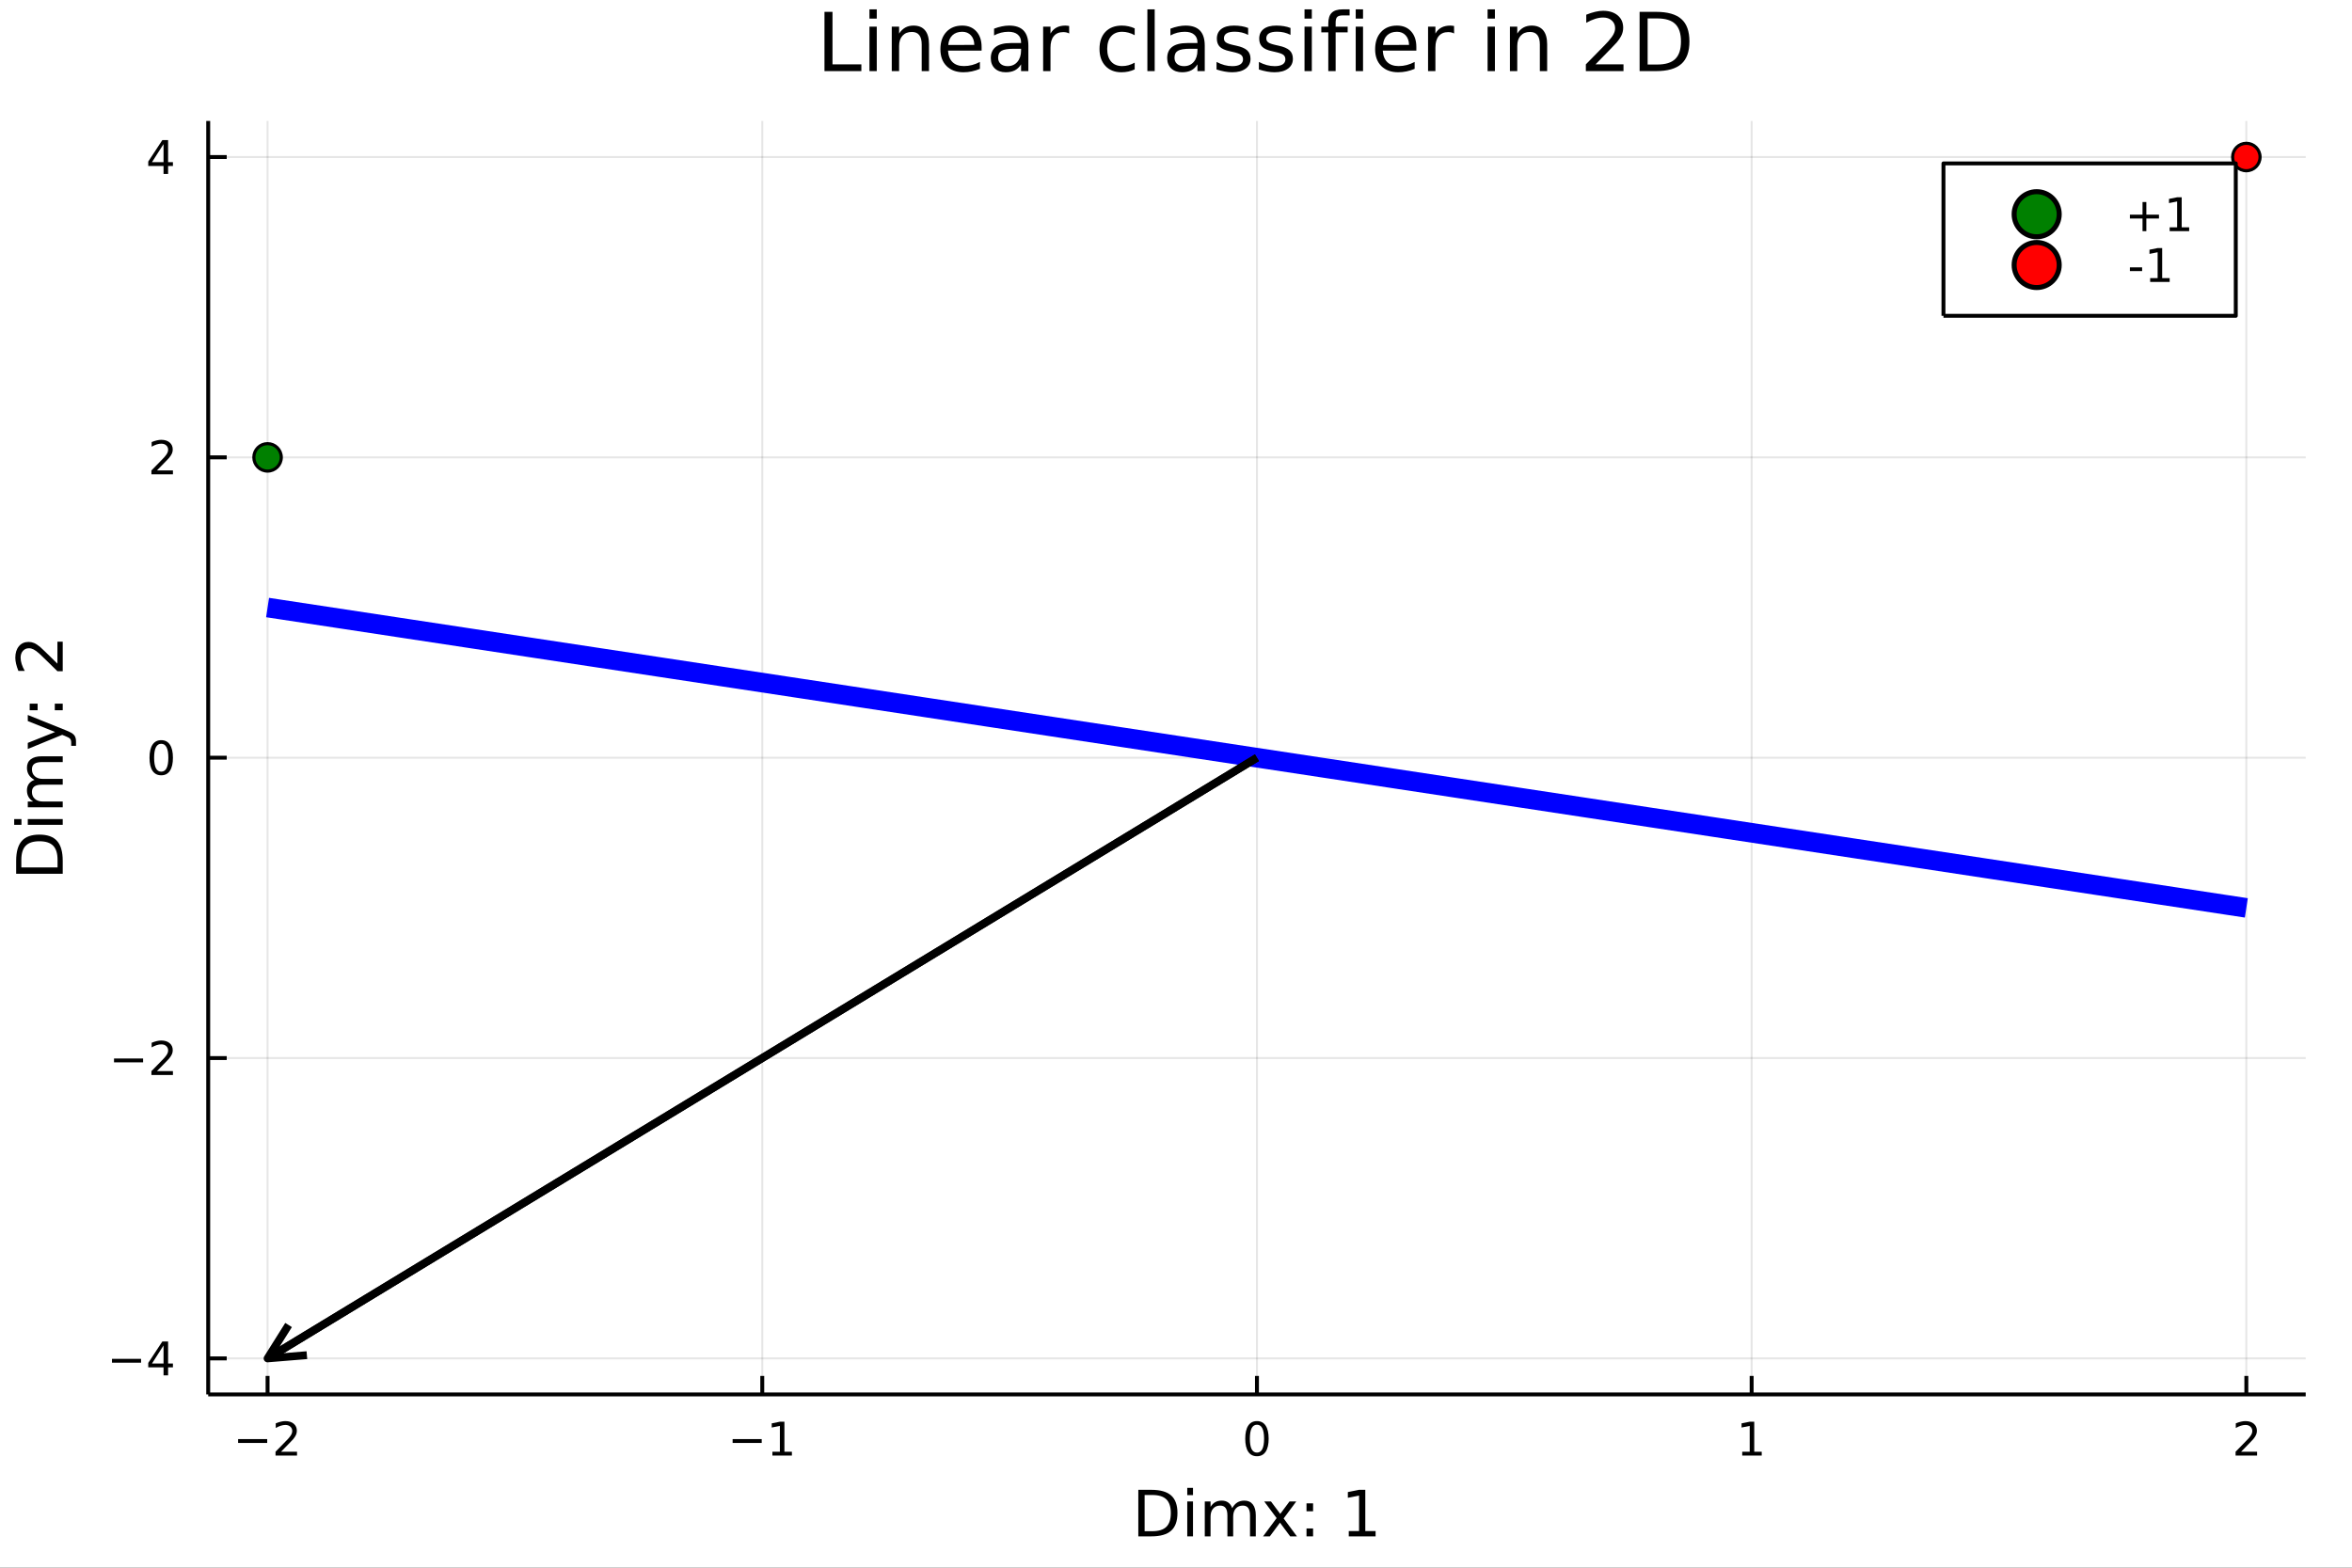 <?xml version="1.0" encoding="utf-8"?>
<svg xmlns="http://www.w3.org/2000/svg" xmlns:xlink="http://www.w3.org/1999/xlink" width="600" height="400" viewBox="0 0 2400 1600">
<rect x="0" y="0" width="2400" height="1600" fill="#333333" stroke="none"/>
<defs>
  <clipPath id="clip070">
    <rect x="0" y="0" width="2400" height="1600"/>
  </clipPath>
</defs>
<path clip-path="url(#clip070)" d="
M0 1600 L2400 1600 L2400 0 L0 0  Z
  " fill="#ffffff" fill-rule="evenodd" fill-opacity="1"/>
<defs>
  <clipPath id="clip071">
    <rect x="480" y="0" width="1681" height="1600"/>
  </clipPath>
</defs>
<path clip-path="url(#clip070)" d="
M212.459 1423.18 L2352.76 1423.18 L2352.76 123.472 L212.459 123.472  Z
  " fill="#ffffff" fill-rule="evenodd" fill-opacity="1"/>
<defs>
  <clipPath id="clip072">
    <rect x="212" y="123" width="2141" height="1301"/>
  </clipPath>
</defs>
<polyline clip-path="url(#clip072)" style="stroke:#000000; stroke-linecap:butt; stroke-linejoin:round; stroke-width:2; stroke-opacity:0.1; fill:none" points="
  273.033,1423.18 273.033,123.472 
  "/>
<polyline clip-path="url(#clip072)" style="stroke:#000000; stroke-linecap:butt; stroke-linejoin:round; stroke-width:2; stroke-opacity:0.1; fill:none" points="
  777.82,1423.18 777.82,123.472 
  "/>
<polyline clip-path="url(#clip072)" style="stroke:#000000; stroke-linecap:butt; stroke-linejoin:round; stroke-width:2; stroke-opacity:0.1; fill:none" points="
  1282.61,1423.18 1282.61,123.472 
  "/>
<polyline clip-path="url(#clip072)" style="stroke:#000000; stroke-linecap:butt; stroke-linejoin:round; stroke-width:2; stroke-opacity:0.1; fill:none" points="
  1787.39,1423.18 1787.39,123.472 
  "/>
<polyline clip-path="url(#clip072)" style="stroke:#000000; stroke-linecap:butt; stroke-linejoin:round; stroke-width:2; stroke-opacity:0.1; fill:none" points="
  2292.18,1423.18 2292.18,123.472 
  "/>
<polyline clip-path="url(#clip070)" style="stroke:#000000; stroke-linecap:butt; stroke-linejoin:round; stroke-width:4; stroke-opacity:1; fill:none" points="
  212.459,1423.18 2352.76,1423.18 
  "/>
<polyline clip-path="url(#clip070)" style="stroke:#000000; stroke-linecap:butt; stroke-linejoin:round; stroke-width:4; stroke-opacity:1; fill:none" points="
  273.033,1423.18 273.033,1404.28 
  "/>
<polyline clip-path="url(#clip070)" style="stroke:#000000; stroke-linecap:butt; stroke-linejoin:round; stroke-width:4; stroke-opacity:1; fill:none" points="
  777.82,1423.18 777.82,1404.28 
  "/>
<polyline clip-path="url(#clip070)" style="stroke:#000000; stroke-linecap:butt; stroke-linejoin:round; stroke-width:4; stroke-opacity:1; fill:none" points="
  1282.61,1423.18 1282.61,1404.28 
  "/>
<polyline clip-path="url(#clip070)" style="stroke:#000000; stroke-linecap:butt; stroke-linejoin:round; stroke-width:4; stroke-opacity:1; fill:none" points="
  1787.39,1423.18 1787.39,1404.28 
  "/>
<polyline clip-path="url(#clip070)" style="stroke:#000000; stroke-linecap:butt; stroke-linejoin:round; stroke-width:4; stroke-opacity:1; fill:none" points="
  2292.18,1423.18 2292.18,1404.28 
  "/>
<path clip-path="url(#clip070)" d="M242.976 1468.75 L272.651 1468.75 L272.651 1472.69 L242.976 1472.69 L242.976 1468.75 Z" fill="#000000" fill-rule="evenodd" fill-opacity="1" /><path clip-path="url(#clip070)" d="M286.772 1481.64 L303.091 1481.64 L303.091 1485.58 L281.147 1485.58 L281.147 1481.64 Q283.809 1478.89 288.392 1474.26 Q292.999 1469.61 294.179 1468.27 Q296.424 1465.74 297.304 1464.01 Q298.207 1462.25 298.207 1460.56 Q298.207 1457.8 296.262 1456.07 Q294.341 1454.33 291.239 1454.33 Q289.04 1454.33 286.587 1455.09 Q284.156 1455.86 281.378 1457.41 L281.378 1452.69 Q284.202 1451.55 286.656 1450.97 Q289.11 1450.39 291.147 1450.39 Q296.517 1450.39 299.711 1453.08 Q302.906 1455.77 302.906 1460.26 Q302.906 1462.39 302.096 1464.31 Q301.309 1466.2 299.202 1468.8 Q298.623 1469.47 295.522 1472.69 Q292.42 1475.88 286.772 1481.64 Z" fill="#000000" fill-rule="evenodd" fill-opacity="1" /><path clip-path="url(#clip070)" d="M747.577 1468.75 L777.253 1468.75 L777.253 1472.69 L747.577 1472.69 L747.577 1468.75 Z" fill="#000000" fill-rule="evenodd" fill-opacity="1" /><path clip-path="url(#clip070)" d="M788.156 1481.64 L795.795 1481.64 L795.795 1455.28 L787.485 1456.95 L787.485 1452.69 L795.749 1451.02 L800.424 1451.02 L800.424 1481.64 L808.063 1481.64 L808.063 1485.58 L788.156 1485.58 L788.156 1481.64 Z" fill="#000000" fill-rule="evenodd" fill-opacity="1" /><path clip-path="url(#clip070)" d="M1282.61 1454.1 Q1279 1454.1 1277.17 1457.66 Q1275.36 1461.2 1275.36 1468.33 Q1275.36 1475.44 1277.17 1479.01 Q1279 1482.55 1282.61 1482.55 Q1286.24 1482.55 1288.05 1479.01 Q1289.88 1475.44 1289.88 1468.33 Q1289.88 1461.2 1288.05 1457.66 Q1286.24 1454.1 1282.61 1454.1 M1282.61 1450.39 Q1288.42 1450.39 1291.47 1455 Q1294.55 1459.58 1294.55 1468.33 Q1294.55 1477.06 1291.47 1481.67 Q1288.42 1486.25 1282.61 1486.25 Q1276.8 1486.25 1273.72 1481.67 Q1270.66 1477.06 1270.66 1468.33 Q1270.66 1459.58 1273.72 1455 Q1276.8 1450.39 1282.61 1450.39 Z" fill="#000000" fill-rule="evenodd" fill-opacity="1" /><path clip-path="url(#clip070)" d="M1777.78 1481.64 L1785.42 1481.64 L1785.42 1455.28 L1777.11 1456.95 L1777.11 1452.69 L1785.37 1451.02 L1790.04 1451.02 L1790.04 1481.64 L1797.68 1481.64 L1797.68 1485.58 L1777.78 1485.58 L1777.78 1481.64 Z" fill="#000000" fill-rule="evenodd" fill-opacity="1" /><path clip-path="url(#clip070)" d="M2286.83 1481.64 L2303.15 1481.64 L2303.15 1485.58 L2281.21 1485.58 L2281.21 1481.64 Q2283.87 1478.89 2288.45 1474.26 Q2293.06 1469.61 2294.24 1468.27 Q2296.49 1465.74 2297.37 1464.01 Q2298.27 1462.25 2298.27 1460.56 Q2298.27 1457.8 2296.32 1456.07 Q2294.4 1454.33 2291.3 1454.33 Q2289.1 1454.33 2286.65 1455.09 Q2284.22 1455.86 2281.44 1457.41 L2281.44 1452.69 Q2284.26 1451.55 2286.72 1450.97 Q2289.17 1450.39 2291.21 1450.39 Q2296.58 1450.39 2299.77 1453.08 Q2302.97 1455.77 2302.97 1460.26 Q2302.97 1462.39 2302.16 1464.31 Q2301.37 1466.2 2299.26 1468.8 Q2298.69 1469.47 2295.58 1472.69 Q2292.48 1475.88 2286.83 1481.64 Z" fill="#000000" fill-rule="evenodd" fill-opacity="1" /><path clip-path="url(#clip070)" d="M1167.98 1525.81 L1167.98 1562.76 L1175.74 1562.76 Q1185.58 1562.76 1190.13 1558.3 Q1194.71 1553.85 1194.71 1544.24 Q1194.71 1534.69 1190.13 1530.26 Q1185.58 1525.81 1175.74 1525.81 L1167.98 1525.81 M1161.55 1520.52 L1174.76 1520.52 Q1188.57 1520.52 1195.03 1526.28 Q1201.49 1532.01 1201.49 1544.24 Q1201.49 1556.52 1195 1562.28 Q1188.51 1568.04 1174.76 1568.04 L1161.55 1568.04 L1161.55 1520.52 Z" fill="#000000" fill-rule="evenodd" fill-opacity="1" /><path clip-path="url(#clip070)" d="M1211.49 1532.4 L1217.34 1532.4 L1217.34 1568.04 L1211.49 1568.04 L1211.49 1532.4 M1211.49 1518.52 L1217.34 1518.52 L1217.34 1525.93 L1211.49 1525.93 L1211.49 1518.52 Z" fill="#000000" fill-rule="evenodd" fill-opacity="1" /><path clip-path="url(#clip070)" d="M1257.35 1539.24 Q1259.55 1535.29 1262.6 1533.41 Q1265.66 1531.54 1269.8 1531.54 Q1275.37 1531.54 1278.39 1535.45 Q1281.41 1539.33 1281.41 1546.53 L1281.41 1568.04 L1275.53 1568.04 L1275.53 1546.72 Q1275.53 1541.59 1273.71 1539.11 Q1271.9 1536.63 1268.17 1536.63 Q1263.62 1536.63 1260.98 1539.65 Q1258.34 1542.68 1258.34 1547.9 L1258.34 1568.04 L1252.45 1568.04 L1252.45 1546.72 Q1252.45 1541.56 1250.64 1539.11 Q1248.82 1536.63 1245.03 1536.63 Q1240.55 1536.63 1237.9 1539.68 Q1235.26 1542.71 1235.26 1547.9 L1235.26 1568.04 L1229.37 1568.04 L1229.37 1532.4 L1235.26 1532.4 L1235.26 1537.93 Q1237.27 1534.66 1240.07 1533.1 Q1242.87 1531.54 1246.72 1531.54 Q1250.6 1531.54 1253.31 1533.51 Q1256.05 1535.48 1257.35 1539.24 Z" fill="#000000" fill-rule="evenodd" fill-opacity="1" /><path clip-path="url(#clip070)" d="M1322.73 1532.4 L1309.84 1549.74 L1323.4 1568.04 L1316.49 1568.04 L1306.11 1554.04 L1295.74 1568.04 L1288.83 1568.04 L1302.68 1549.39 L1290.01 1532.4 L1296.91 1532.4 L1306.37 1545.1 L1315.82 1532.4 L1322.73 1532.4 Z" fill="#000000" fill-rule="evenodd" fill-opacity="1" /><path clip-path="url(#clip070)" d="M1333.17 1559.96 L1339.88 1559.96 L1339.88 1568.04 L1333.17 1568.04 L1333.17 1559.96 M1333.17 1534.34 L1339.88 1534.34 L1339.88 1542.42 L1333.17 1542.42 L1333.17 1534.34 Z" fill="#000000" fill-rule="evenodd" fill-opacity="1" /><path clip-path="url(#clip070)" d="M1376.29 1562.63 L1386.8 1562.63 L1386.8 1526.38 L1375.37 1528.67 L1375.37 1522.82 L1386.73 1520.52 L1393.16 1520.52 L1393.16 1562.63 L1403.67 1562.63 L1403.67 1568.04 L1376.29 1568.04 L1376.29 1562.63 Z" fill="#000000" fill-rule="evenodd" fill-opacity="1" /><polyline clip-path="url(#clip072)" style="stroke:#000000; stroke-linecap:butt; stroke-linejoin:round; stroke-width:2; stroke-opacity:0.1; fill:none" points="
  212.459,1386.4 2352.76,1386.4 
  "/>
<polyline clip-path="url(#clip072)" style="stroke:#000000; stroke-linecap:butt; stroke-linejoin:round; stroke-width:2; stroke-opacity:0.1; fill:none" points="
  212.459,1079.86 2352.76,1079.86 
  "/>
<polyline clip-path="url(#clip072)" style="stroke:#000000; stroke-linecap:butt; stroke-linejoin:round; stroke-width:2; stroke-opacity:0.1; fill:none" points="
  212.459,773.326 2352.76,773.326 
  "/>
<polyline clip-path="url(#clip072)" style="stroke:#000000; stroke-linecap:butt; stroke-linejoin:round; stroke-width:2; stroke-opacity:0.1; fill:none" points="
  212.459,466.791 2352.76,466.791 
  "/>
<polyline clip-path="url(#clip072)" style="stroke:#000000; stroke-linecap:butt; stroke-linejoin:round; stroke-width:2; stroke-opacity:0.1; fill:none" points="
  212.459,160.256 2352.76,160.256 
  "/>
<polyline clip-path="url(#clip070)" style="stroke:#000000; stroke-linecap:butt; stroke-linejoin:round; stroke-width:4; stroke-opacity:1; fill:none" points="
  212.459,1423.18 212.459,123.472 
  "/>
<polyline clip-path="url(#clip070)" style="stroke:#000000; stroke-linecap:butt; stroke-linejoin:round; stroke-width:4; stroke-opacity:1; fill:none" points="
  212.459,1386.4 231.357,1386.4 
  "/>
<polyline clip-path="url(#clip070)" style="stroke:#000000; stroke-linecap:butt; stroke-linejoin:round; stroke-width:4; stroke-opacity:1; fill:none" points="
  212.459,1079.86 231.357,1079.86 
  "/>
<polyline clip-path="url(#clip070)" style="stroke:#000000; stroke-linecap:butt; stroke-linejoin:round; stroke-width:4; stroke-opacity:1; fill:none" points="
  212.459,773.326 231.357,773.326 
  "/>
<polyline clip-path="url(#clip070)" style="stroke:#000000; stroke-linecap:butt; stroke-linejoin:round; stroke-width:4; stroke-opacity:1; fill:none" points="
  212.459,466.791 231.357,466.791 
  "/>
<polyline clip-path="url(#clip070)" style="stroke:#000000; stroke-linecap:butt; stroke-linejoin:round; stroke-width:4; stroke-opacity:1; fill:none" points="
  212.459,160.256 231.357,160.256 
  "/>
<path clip-path="url(#clip070)" d="M114.26 1386.85 L143.936 1386.85 L143.936 1390.78 L114.26 1390.78 L114.26 1386.85 Z" fill="#000000" fill-rule="evenodd" fill-opacity="1" /><path clip-path="url(#clip070)" d="M166.876 1373.19 L155.07 1391.64 L166.876 1391.64 L166.876 1373.19 M165.649 1369.12 L171.528 1369.12 L171.528 1391.64 L176.459 1391.64 L176.459 1395.53 L171.528 1395.53 L171.528 1403.68 L166.876 1403.68 L166.876 1395.53 L151.274 1395.53 L151.274 1391.01 L165.649 1369.12 Z" fill="#000000" fill-rule="evenodd" fill-opacity="1" /><path clip-path="url(#clip070)" d="M116.343 1080.31 L146.019 1080.31 L146.019 1084.25 L116.343 1084.25 L116.343 1080.31 Z" fill="#000000" fill-rule="evenodd" fill-opacity="1" /><path clip-path="url(#clip070)" d="M160.14 1093.21 L176.459 1093.21 L176.459 1097.14 L154.515 1097.14 L154.515 1093.21 Q157.177 1090.45 161.76 1085.82 Q166.366 1081.17 167.547 1079.83 Q169.792 1077.3 170.672 1075.57 Q171.575 1073.81 171.575 1072.12 Q171.575 1069.36 169.63 1067.63 Q167.709 1065.89 164.607 1065.89 Q162.408 1065.89 159.954 1066.65 Q157.524 1067.42 154.746 1068.97 L154.746 1064.25 Q157.57 1063.11 160.024 1062.53 Q162.477 1061.96 164.515 1061.96 Q169.885 1061.96 173.079 1064.64 Q176.274 1067.33 176.274 1071.82 Q176.274 1073.95 175.464 1075.87 Q174.677 1077.77 172.57 1080.36 Q171.991 1081.03 168.889 1084.25 Q165.788 1087.44 160.14 1093.21 Z" fill="#000000" fill-rule="evenodd" fill-opacity="1" /><path clip-path="url(#clip070)" d="M164.515 759.125 Q160.903 759.125 159.075 762.689 Q157.269 766.231 157.269 773.361 Q157.269 780.467 159.075 784.032 Q160.903 787.574 164.515 787.574 Q168.149 787.574 169.954 784.032 Q171.783 780.467 171.783 773.361 Q171.783 766.231 169.954 762.689 Q168.149 759.125 164.515 759.125 M164.515 755.421 Q170.325 755.421 173.38 760.027 Q176.459 764.611 176.459 773.361 Q176.459 782.088 173.38 786.694 Q170.325 791.277 164.515 791.277 Q158.704 791.277 155.626 786.694 Q152.57 782.088 152.57 773.361 Q152.57 764.611 155.626 760.027 Q158.704 755.421 164.515 755.421 Z" fill="#000000" fill-rule="evenodd" fill-opacity="1" /><path clip-path="url(#clip070)" d="M160.14 480.136 L176.459 480.136 L176.459 484.071 L154.515 484.071 L154.515 480.136 Q157.177 477.381 161.76 472.752 Q166.366 468.099 167.547 466.756 Q169.792 464.233 170.672 462.497 Q171.575 460.738 171.575 459.048 Q171.575 456.294 169.63 454.557 Q167.709 452.821 164.607 452.821 Q162.408 452.821 159.954 453.585 Q157.524 454.349 154.746 455.9 L154.746 451.178 Q157.57 450.044 160.024 449.465 Q162.477 448.886 164.515 448.886 Q169.885 448.886 173.079 451.571 Q176.274 454.256 176.274 458.747 Q176.274 460.877 175.464 462.798 Q174.677 464.696 172.57 467.289 Q171.991 467.96 168.889 471.178 Q165.788 474.372 160.14 480.136 Z" fill="#000000" fill-rule="evenodd" fill-opacity="1" /><path clip-path="url(#clip070)" d="M166.876 147.05 L155.07 165.499 L166.876 165.499 L166.876 147.05 M165.649 142.976 L171.528 142.976 L171.528 165.499 L176.459 165.499 L176.459 169.388 L171.528 169.388 L171.528 177.536 L166.876 177.536 L166.876 169.388 L151.274 169.388 L151.274 164.874 L165.649 142.976 Z" fill="#000000" fill-rule="evenodd" fill-opacity="1" /><path clip-path="url(#clip070)" d="M21.768 885.331 L58.721 885.331 L58.721 877.564 Q58.721 867.729 54.265 863.178 Q49.809 858.595 40.196 858.595 Q30.648 858.595 26.224 863.178 Q21.768 867.729 21.768 877.564 L21.768 885.331 M16.484 891.76 L16.484 878.551 Q16.484 864.738 22.245 858.276 Q27.974 851.815 40.196 851.815 Q52.482 851.815 58.243 858.308 Q64.004 864.801 64.004 878.551 L64.004 891.76 L16.484 891.76 Z" fill="#000000" fill-rule="evenodd" fill-opacity="1" /><path clip-path="url(#clip070)" d="M28.356 841.821 L28.356 835.965 L64.004 835.965 L64.004 841.821 L28.356 841.821 M14.479 841.821 L14.479 835.965 L21.895 835.965 L21.895 841.821 L14.479 841.821 Z" fill="#000000" fill-rule="evenodd" fill-opacity="1" /><path clip-path="url(#clip070)" d="M35.199 795.956 Q31.253 793.76 29.375 790.704 Q27.497 787.649 27.497 783.511 Q27.497 777.941 31.412 774.917 Q35.295 771.894 42.488 771.894 L64.004 771.894 L64.004 777.782 L42.679 777.782 Q37.555 777.782 35.072 779.596 Q32.589 781.41 32.589 785.134 Q32.589 789.686 35.613 792.328 Q38.637 794.969 43.857 794.969 L64.004 794.969 L64.004 800.858 L42.679 800.858 Q37.523 800.858 35.072 802.672 Q32.589 804.486 32.589 808.274 Q32.589 812.762 35.645 815.403 Q38.669 818.045 43.857 818.045 L64.004 818.045 L64.004 823.933 L28.356 823.933 L28.356 818.045 L33.894 818.045 Q30.616 816.04 29.056 813.239 Q27.497 810.438 27.497 806.587 Q27.497 802.704 29.47 799.998 Q31.444 797.261 35.199 795.956 Z" fill="#000000" fill-rule="evenodd" fill-opacity="1" /><path clip-path="url(#clip070)" d="M67.314 745.381 Q73.68 747.863 75.622 750.218 Q77.563 752.574 77.563 756.521 L77.563 761.199 L72.662 761.199 L72.662 757.762 Q72.662 755.343 71.516 754.006 Q70.37 752.669 66.105 751.046 L63.431 749.996 L28.356 764.414 L28.356 758.207 L56.238 747.067 L28.356 735.927 L28.356 729.721 L67.314 745.381 Z" fill="#000000" fill-rule="evenodd" fill-opacity="1" /><path clip-path="url(#clip070)" d="M55.92 724.883 L55.92 718.167 L64.004 718.167 L64.004 724.883 L55.92 724.883 M30.298 724.883 L30.298 718.167 L38.382 718.167 L38.382 724.883 L30.298 724.883 Z" fill="#000000" fill-rule="evenodd" fill-opacity="1" /><path clip-path="url(#clip070)" d="M58.593 677.331 L58.593 654.892 L64.004 654.892 L64.004 685.065 L58.593 685.065 Q54.806 681.405 48.44 675.103 Q42.042 668.769 40.196 667.146 Q36.727 664.059 34.34 662.849 Q31.921 661.608 29.598 661.608 Q25.81 661.608 23.423 664.281 Q21.036 666.923 21.036 671.188 Q21.036 674.212 22.086 677.586 Q23.136 680.928 25.269 684.747 L18.776 684.747 Q17.216 680.864 16.421 677.49 Q15.625 674.116 15.625 671.316 Q15.625 663.931 19.317 659.539 Q23.009 655.147 29.184 655.147 Q32.112 655.147 34.754 656.261 Q37.364 657.343 40.928 660.239 Q41.852 661.035 46.276 665.3 Q50.668 669.565 58.593 677.331 Z" fill="#000000" fill-rule="evenodd" fill-opacity="1" /><path clip-path="url(#clip070)" d="M841.302 12.096 L849.485 12.096 L849.485 65.689 L878.935 65.689 L878.935 72.576 L841.302 72.576 L841.302 12.096 Z" fill="#000000" fill-rule="evenodd" fill-opacity="1" /><path clip-path="url(#clip070)" d="M887.199 27.206 L894.652 27.206 L894.652 72.576 L887.199 72.576 L887.199 27.206 M887.199 9.544 L894.652 9.544 L894.652 18.983 L887.199 18.983 L887.199 9.544 Z" fill="#000000" fill-rule="evenodd" fill-opacity="1" /><path clip-path="url(#clip070)" d="M947.962 45.192 L947.962 72.576 L940.509 72.576 L940.509 45.435 Q940.509 38.994 937.997 35.794 Q935.485 32.594 930.462 32.594 Q924.426 32.594 920.943 36.442 Q917.459 40.29 917.459 46.934 L917.459 72.576 L909.965 72.576 L909.965 27.206 L917.459 27.206 L917.459 34.254 Q920.132 30.163 923.738 28.138 Q927.384 26.112 932.123 26.112 Q939.941 26.112 943.952 30.973 Q947.962 35.794 947.962 45.192 Z" fill="#000000" fill-rule="evenodd" fill-opacity="1" /><path clip-path="url(#clip070)" d="M1001.64 48.028 L1001.64 51.673 L967.366 51.673 Q967.852 59.37 971.984 63.421 Q976.156 67.431 983.57 67.431 Q987.864 67.431 991.874 66.378 Q995.925 65.325 999.895 63.218 L999.895 70.267 Q995.884 71.968 991.671 72.86 Q987.459 73.751 983.124 73.751 Q972.268 73.751 965.908 67.431 Q959.588 61.112 959.588 50.337 Q959.588 39.197 965.584 32.675 Q971.619 26.112 981.828 26.112 Q990.983 26.112 996.289 32.026 Q1001.64 37.9 1001.64 48.028 M994.183 45.84 Q994.102 39.723 990.74 36.077 Q987.418 32.431 981.909 32.431 Q975.67 32.431 971.903 35.956 Q968.176 39.48 967.609 45.88 L994.183 45.84 Z" fill="#000000" fill-rule="evenodd" fill-opacity="1" /><path clip-path="url(#clip070)" d="M1034.49 49.769 Q1025.46 49.769 1021.97 51.835 Q1018.49 53.901 1018.49 58.884 Q1018.49 62.854 1021.08 65.203 Q1023.71 67.512 1028.21 67.512 Q1034.41 67.512 1038.14 63.137 Q1041.9 58.722 1041.9 51.43 L1041.9 49.769 L1034.49 49.769 M1049.36 46.691 L1049.36 72.576 L1041.9 72.576 L1041.9 65.689 Q1039.35 69.821 1035.54 71.806 Q1031.73 73.751 1026.23 73.751 Q1019.26 73.751 1015.13 69.862 Q1011.03 65.933 1011.03 59.37 Q1011.03 51.714 1016.14 47.825 Q1021.28 43.936 1031.45 43.936 L1041.9 43.936 L1041.9 43.207 Q1041.9 38.062 1038.5 35.267 Q1035.14 32.431 1029.02 32.431 Q1025.13 32.431 1021.45 33.363 Q1017.76 34.295 1014.36 36.158 L1014.36 29.272 Q1018.45 27.692 1022.3 26.922 Q1026.14 26.112 1029.79 26.112 Q1039.63 26.112 1044.5 31.216 Q1049.36 36.32 1049.36 46.691 Z" fill="#000000" fill-rule="evenodd" fill-opacity="1" /><path clip-path="url(#clip070)" d="M1091 34.173 Q1089.74 33.444 1088.25 33.12 Q1086.79 32.756 1085 32.756 Q1078.68 32.756 1075.28 36.888 Q1071.92 40.979 1071.92 48.676 L1071.92 72.576 L1064.43 72.576 L1064.43 27.206 L1071.92 27.206 L1071.92 34.254 Q1074.27 30.122 1078.04 28.138 Q1081.8 26.112 1087.19 26.112 Q1087.96 26.112 1088.89 26.234 Q1089.82 26.315 1090.96 26.517 L1091 34.173 Z" fill="#000000" fill-rule="evenodd" fill-opacity="1" /><path clip-path="url(#clip070)" d="M1157.84 28.948 L1157.84 35.915 Q1154.68 34.173 1151.48 33.323 Q1148.32 32.431 1145.08 32.431 Q1137.83 32.431 1133.82 37.05 Q1129.81 41.627 1129.81 49.931 Q1129.81 58.236 1133.82 62.854 Q1137.83 67.431 1145.08 67.431 Q1148.32 67.431 1151.48 66.581 Q1154.68 65.689 1157.84 63.948 L1157.84 70.834 Q1154.72 72.292 1151.36 73.022 Q1148.04 73.751 1144.27 73.751 Q1134.02 73.751 1127.98 67.31 Q1121.95 60.869 1121.95 49.931 Q1121.95 38.832 1128.02 32.472 Q1134.14 26.112 1144.76 26.112 Q1148.2 26.112 1151.48 26.841 Q1154.76 27.53 1157.84 28.948 Z" fill="#000000" fill-rule="evenodd" fill-opacity="1" /><path clip-path="url(#clip070)" d="M1170.8 9.544 L1178.26 9.544 L1178.26 72.576 L1170.8 72.576 L1170.8 9.544 Z" fill="#000000" fill-rule="evenodd" fill-opacity="1" /><path clip-path="url(#clip070)" d="M1214.47 49.769 Q1205.44 49.769 1201.95 51.835 Q1198.47 53.901 1198.47 58.884 Q1198.47 62.854 1201.06 65.203 Q1203.7 67.512 1208.19 67.512 Q1214.39 67.512 1218.12 63.137 Q1221.88 58.722 1221.88 51.43 L1221.88 49.769 L1214.47 49.769 M1229.34 46.691 L1229.34 72.576 L1221.88 72.576 L1221.88 65.689 Q1219.33 69.821 1215.52 71.806 Q1211.72 73.751 1206.21 73.751 Q1199.24 73.751 1195.11 69.862 Q1191.02 65.933 1191.02 59.37 Q1191.02 51.714 1196.12 47.825 Q1201.27 43.936 1211.43 43.936 L1221.88 43.936 L1221.88 43.207 Q1221.88 38.062 1218.48 35.267 Q1215.12 32.431 1209 32.431 Q1205.11 32.431 1201.43 33.363 Q1197.74 34.295 1194.34 36.158 L1194.34 29.272 Q1198.43 27.692 1202.28 26.922 Q1206.13 26.112 1209.77 26.112 Q1219.62 26.112 1224.48 31.216 Q1229.34 36.32 1229.34 46.691 Z" fill="#000000" fill-rule="evenodd" fill-opacity="1" /><path clip-path="url(#clip070)" d="M1273.61 28.543 L1273.61 35.591 Q1270.45 33.971 1267.05 33.161 Q1263.65 32.35 1260 32.35 Q1254.45 32.35 1251.66 34.052 Q1248.9 35.753 1248.9 39.156 Q1248.9 41.749 1250.89 43.248 Q1252.87 44.706 1258.87 46.043 L1261.42 46.61 Q1269.36 48.311 1272.68 51.43 Q1276.04 54.509 1276.04 60.059 Q1276.04 66.378 1271.02 70.064 Q1266.04 73.751 1257.29 73.751 Q1253.64 73.751 1249.67 73.022 Q1245.74 72.333 1241.37 70.915 L1241.37 63.218 Q1245.5 65.365 1249.51 66.459 Q1253.52 67.512 1257.45 67.512 Q1262.72 67.512 1265.55 65.73 Q1268.39 63.907 1268.39 60.626 Q1268.39 57.588 1266.32 55.967 Q1264.3 54.347 1257.37 52.848 L1254.78 52.24 Q1247.85 50.782 1244.77 47.785 Q1241.69 44.746 1241.69 39.48 Q1241.69 33.08 1246.23 29.596 Q1250.77 26.112 1259.11 26.112 Q1263.24 26.112 1266.89 26.72 Q1270.54 27.327 1273.61 28.543 Z" fill="#000000" fill-rule="evenodd" fill-opacity="1" /><path clip-path="url(#clip070)" d="M1316.84 28.543 L1316.84 35.591 Q1313.68 33.971 1310.28 33.161 Q1306.87 32.35 1303.23 32.35 Q1297.68 32.35 1294.88 34.052 Q1292.13 35.753 1292.13 39.156 Q1292.13 41.749 1294.11 43.248 Q1296.1 44.706 1302.09 46.043 L1304.64 46.61 Q1312.58 48.311 1315.91 51.43 Q1319.27 54.509 1319.27 60.059 Q1319.27 66.378 1314.24 70.064 Q1309.26 73.751 1300.51 73.751 Q1296.87 73.751 1292.9 73.022 Q1288.97 72.333 1284.59 70.915 L1284.59 63.218 Q1288.72 65.365 1292.73 66.459 Q1296.75 67.512 1300.67 67.512 Q1305.94 67.512 1308.78 65.73 Q1311.61 63.907 1311.61 60.626 Q1311.61 57.588 1309.55 55.967 Q1307.52 54.347 1300.59 52.848 L1298 52.24 Q1291.07 50.782 1288 47.785 Q1284.92 44.746 1284.92 39.48 Q1284.92 33.08 1289.45 29.596 Q1293.99 26.112 1302.34 26.112 Q1306.47 26.112 1310.11 26.72 Q1313.76 27.327 1316.84 28.543 Z" fill="#000000" fill-rule="evenodd" fill-opacity="1" /><path clip-path="url(#clip070)" d="M1331.14 27.206 L1338.59 27.206 L1338.59 72.576 L1331.14 72.576 L1331.14 27.206 M1331.14 9.544 L1338.59 9.544 L1338.59 18.983 L1331.14 18.983 L1331.14 9.544 Z" fill="#000000" fill-rule="evenodd" fill-opacity="1" /><path clip-path="url(#clip070)" d="M1377.16 9.544 L1377.16 15.742 L1370.03 15.742 Q1366.02 15.742 1364.44 17.362 Q1362.9 18.983 1362.9 23.195 L1362.9 27.206 L1375.17 27.206 L1375.17 32.999 L1362.9 32.999 L1362.9 72.576 L1355.4 72.576 L1355.4 32.999 L1348.27 32.999 L1348.27 27.206 L1355.4 27.206 L1355.4 24.046 Q1355.4 16.471 1358.93 13.028 Q1362.45 9.544 1370.11 9.544 L1377.16 9.544 Z" fill="#000000" fill-rule="evenodd" fill-opacity="1" /><path clip-path="url(#clip070)" d="M1383.39 27.206 L1390.85 27.206 L1390.85 72.576 L1383.39 72.576 L1383.39 27.206 M1383.39 9.544 L1390.85 9.544 L1390.85 18.983 L1383.39 18.983 L1383.39 9.544 Z" fill="#000000" fill-rule="evenodd" fill-opacity="1" /><path clip-path="url(#clip070)" d="M1445.25 48.028 L1445.25 51.673 L1410.98 51.673 Q1411.47 59.37 1415.6 63.421 Q1419.77 67.431 1427.18 67.431 Q1431.48 67.431 1435.49 66.378 Q1439.54 65.325 1443.51 63.218 L1443.51 70.267 Q1439.5 71.968 1435.29 72.86 Q1431.07 73.751 1426.74 73.751 Q1415.88 73.751 1409.52 67.431 Q1403.2 61.112 1403.2 50.337 Q1403.2 39.197 1409.2 32.675 Q1415.23 26.112 1425.44 26.112 Q1434.6 26.112 1439.9 32.026 Q1445.25 37.9 1445.25 48.028 M1437.8 45.84 Q1437.72 39.723 1434.35 36.077 Q1431.03 32.431 1425.52 32.431 Q1419.28 32.431 1415.52 35.956 Q1411.79 39.48 1411.22 45.88 L1437.8 45.84 Z" fill="#000000" fill-rule="evenodd" fill-opacity="1" /><path clip-path="url(#clip070)" d="M1483.78 34.173 Q1482.52 33.444 1481.02 33.12 Q1479.56 32.756 1477.78 32.756 Q1471.46 32.756 1468.06 36.888 Q1464.7 40.979 1464.7 48.676 L1464.7 72.576 L1457.2 72.576 L1457.2 27.206 L1464.7 27.206 L1464.7 34.254 Q1467.05 30.122 1470.81 28.138 Q1474.58 26.112 1479.97 26.112 Q1480.74 26.112 1481.67 26.234 Q1482.6 26.315 1483.73 26.517 L1483.78 34.173 Z" fill="#000000" fill-rule="evenodd" fill-opacity="1" /><path clip-path="url(#clip070)" d="M1517.96 27.206 L1525.42 27.206 L1525.42 72.576 L1517.96 72.576 L1517.96 27.206 M1517.96 9.544 L1525.42 9.544 L1525.42 18.983 L1517.96 18.983 L1517.96 9.544 Z" fill="#000000" fill-rule="evenodd" fill-opacity="1" /><path clip-path="url(#clip070)" d="M1578.73 45.192 L1578.73 72.576 L1571.27 72.576 L1571.27 45.435 Q1571.27 38.994 1568.76 35.794 Q1566.25 32.594 1561.23 32.594 Q1555.19 32.594 1551.71 36.442 Q1548.23 40.29 1548.23 46.934 L1548.23 72.576 L1540.73 72.576 L1540.73 27.206 L1548.23 27.206 L1548.23 34.254 Q1550.9 30.163 1554.5 28.138 Q1558.15 26.112 1562.89 26.112 Q1570.71 26.112 1574.72 30.973 Q1578.73 35.794 1578.73 45.192 Z" fill="#000000" fill-rule="evenodd" fill-opacity="1" /><path clip-path="url(#clip070)" d="M1628.07 65.689 L1656.63 65.689 L1656.63 72.576 L1618.22 72.576 L1618.22 65.689 Q1622.88 60.869 1630.9 52.767 Q1638.97 44.625 1641.03 42.275 Q1644.96 37.86 1646.5 34.822 Q1648.08 31.743 1648.08 28.786 Q1648.08 23.965 1644.68 20.927 Q1641.31 17.889 1635.89 17.889 Q1632.04 17.889 1627.74 19.226 Q1623.49 20.562 1618.63 23.276 L1618.63 15.013 Q1623.57 13.028 1627.87 12.015 Q1632.16 11.002 1635.72 11.002 Q1645.12 11.002 1650.71 15.701 Q1656.3 20.4 1656.3 28.259 Q1656.3 31.986 1654.89 35.348 Q1653.51 38.67 1649.82 43.207 Q1648.81 44.382 1643.38 50.013 Q1637.95 55.603 1628.07 65.689 Z" fill="#000000" fill-rule="evenodd" fill-opacity="1" /><path clip-path="url(#clip070)" d="M1681.26 18.82 L1681.26 65.852 L1691.14 65.852 Q1703.66 65.852 1709.45 60.18 Q1715.28 54.509 1715.28 42.275 Q1715.28 30.122 1709.45 24.492 Q1703.66 18.82 1691.14 18.82 L1681.26 18.82 M1673.07 12.096 L1689.89 12.096 Q1707.47 12.096 1715.69 19.428 Q1723.91 26.72 1723.91 42.275 Q1723.91 57.912 1715.65 65.244 Q1707.39 72.576 1689.89 72.576 L1673.07 72.576 L1673.07 12.096 Z" fill="#000000" fill-rule="evenodd" fill-opacity="1" /><circle clip-path="url(#clip072)" cx="273.033" cy="466.791" r="14" fill="#008000" fill-rule="evenodd" fill-opacity="1" stroke="#000000" stroke-opacity="1" stroke-width="3.2"/>
<circle clip-path="url(#clip072)" cx="2292.18" cy="160.256" r="14" fill="#ff0000" fill-rule="evenodd" fill-opacity="1" stroke="#000000" stroke-opacity="1" stroke-width="3.2"/>
<polyline clip-path="url(#clip072)" style="stroke:#0000ff; stroke-linecap:butt; stroke-linejoin:round; stroke-width:20; stroke-opacity:1; fill:none" points="
  273.033,620.059 286.179,622.054 407.731,640.507 480.778,651.597 542.539,660.973 609.628,671.158 671.478,680.548 737.789,690.615 814.616,702.278 882.89,712.643 
  942.761,721.733 1008.04,731.642 1073.7,741.611 1146.3,752.632 1215.37,763.119 1287.2,774.023 1347.66,783.201 1421.47,794.408 1489.09,804.673 1551.54,814.154 
  1614.8,823.758 1685.7,834.521 1749.95,844.274 1823.5,855.441 1891.61,865.781 1958.75,875.974 2023.95,885.871 2090.78,896.017 2164,907.133 2270.36,923.281 
  2292.18,926.593 
  "/>
<polyline clip-path="url(#clip072)" style="stroke:#000000; stroke-linecap:butt; stroke-linejoin:round; stroke-width:8; stroke-opacity:1; fill:none" points="
  1282.61,773.326 273.033,1386.4 
  "/>
<polyline clip-path="url(#clip072)" style="stroke:#000000; stroke-linecap:butt; stroke-linejoin:round; stroke-width:8; stroke-opacity:1; fill:none" points="
  313.147,1383.1 273.033,1386.4 294.461,1352.32 
  "/>
<polyline clip-path="url(#clip072)" style="stroke:#000000; stroke-linecap:butt; stroke-linejoin:round; stroke-width:8; stroke-opacity:1; fill:none" points="
  273.033,1386.4 1282.61,773.326 
  "/>
<path clip-path="url(#clip070)" d="
M1983.12 322.316 L2281.41 322.316 L2281.41 166.796 L1983.12 166.796  Z
  " fill="#ffffff" fill-rule="evenodd" fill-opacity="1"/>
<polyline clip-path="url(#clip070)" style="stroke:#000000; stroke-linecap:butt; stroke-linejoin:round; stroke-width:4; stroke-opacity:1; fill:none" points="
  1983.12,322.316 2281.41,322.316 2281.41,166.796 1983.12,166.796 1983.12,322.316 
  "/>
<circle clip-path="url(#clip070)" cx="2078.24" cy="218.636" r="23" fill="#008000" fill-rule="evenodd" fill-opacity="1" stroke="#000000" stroke-opacity="1" stroke-width="5.12"/>
<path clip-path="url(#clip070)" d="M2190.15 206.194 L2190.15 219.087 L2203.04 219.087 L2203.04 223.022 L2190.15 223.022 L2190.15 235.916 L2186.26 235.916 L2186.26 223.022 L2173.36 223.022 L2173.36 219.087 L2186.26 219.087 L2186.26 206.194 L2190.15 206.194 Z" fill="#000000" fill-rule="evenodd" fill-opacity="1" /><path clip-path="url(#clip070)" d="M2213.94 231.981 L2221.58 231.981 L2221.58 205.615 L2213.27 207.282 L2213.27 203.022 L2221.54 201.356 L2226.21 201.356 L2226.21 231.981 L2233.85 231.981 L2233.85 235.916 L2213.94 235.916 L2213.94 231.981 Z" fill="#000000" fill-rule="evenodd" fill-opacity="1" /><circle clip-path="url(#clip070)" cx="2078.24" cy="270.476" r="23" fill="#ff0000" fill-rule="evenodd" fill-opacity="1" stroke="#000000" stroke-opacity="1" stroke-width="5.12"/>
<path clip-path="url(#clip070)" d="M2173.36 272.872 L2185.84 272.872 L2185.84 276.668 L2173.36 276.668 L2173.36 272.872 Z" fill="#000000" fill-rule="evenodd" fill-opacity="1" /><path clip-path="url(#clip070)" d="M2194.04 283.821 L2201.67 283.821 L2201.67 257.455 L2193.36 259.122 L2193.36 254.862 L2201.63 253.196 L2206.3 253.196 L2206.3 283.821 L2213.94 283.821 L2213.94 287.756 L2194.04 287.756 L2194.04 283.821 Z" fill="#000000" fill-rule="evenodd" fill-opacity="1" /></svg>
